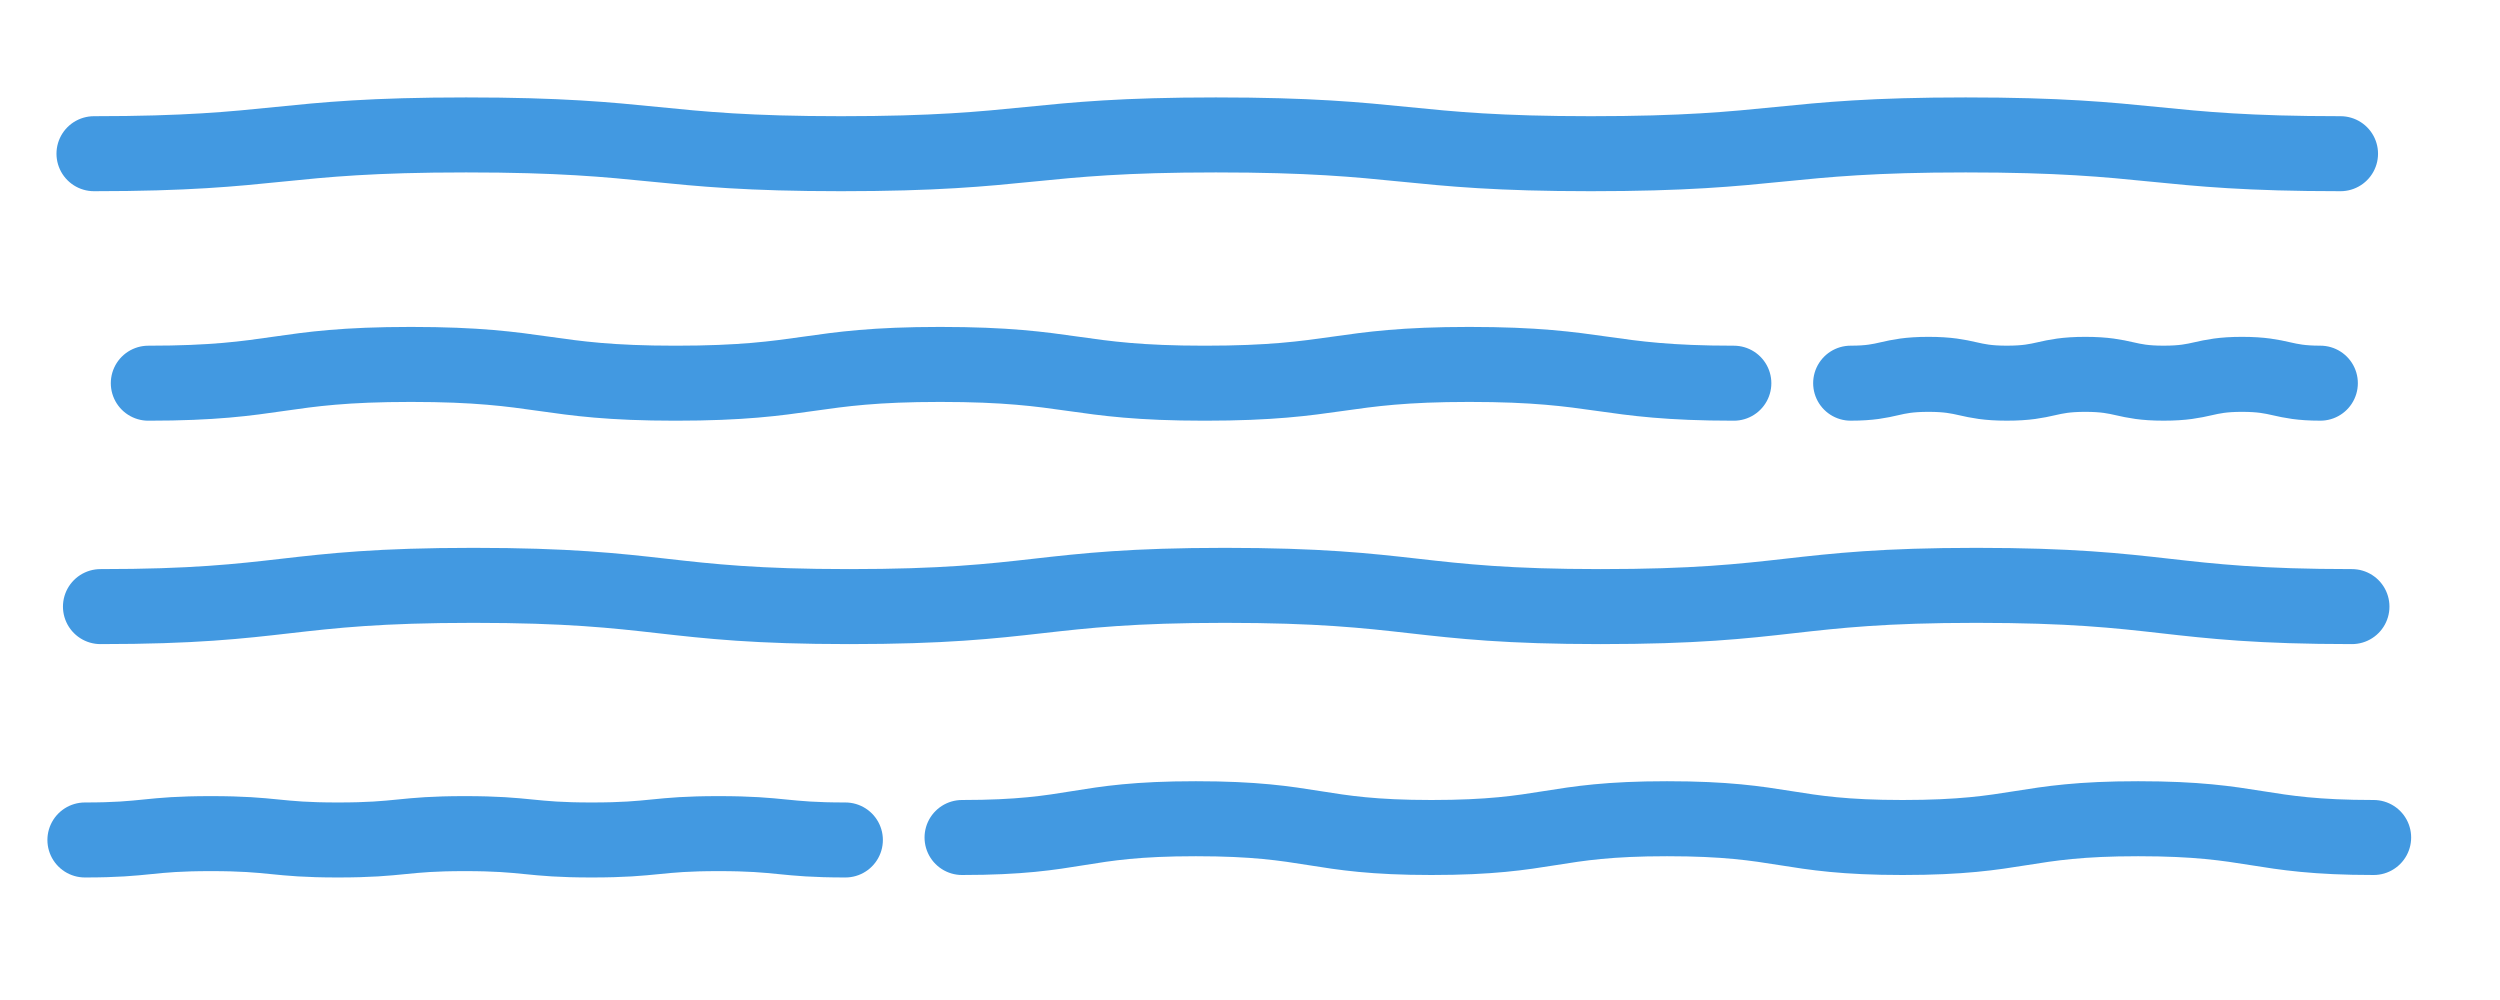 <svg width="100" height="40" 
  xmlns="http://www.w3.org/2000/svg">
  <style type="text/css">.st0{fill:none;stroke-width:3;stroke-linecap:round;stroke-linejoin:round;stroke-miterlimit:10;}</style>

  <g>
    <title>background</title>
    <rect fill="none" id="canvas_background" height="102" width="302" y="-1" x="-1"/>
  </g>
  <g>
    <title>Layer 1</title>
    <g id="svg_1">
      <path stroke="#4299e1" class="st0" d="m38.02,-16.758c0,5.253 -0.751,5.253 -0.751,10.583c0,5.253 0.751,5.253 0.751,10.583c0,5.253 -0.751,5.253 -0.751,10.583c0,5.253 0.751,5.253 0.751,10.583c0,5.253 -0.751,5.253 -0.751,10.583s0.751,5.253 0.751,10.507" transform="rotate(90 37.644,14.952) " id="svg_4"/>
      <path stroke="#4299e1" class="st0" d="m67.092,4.894c0,4.677 -0.751,4.677 -0.751,9.422c0,4.677 0.751,4.677 0.751,9.422c0,4.677 -0.751,4.677 -0.751,9.422c0,4.677 0.751,4.677 0.751,9.422c0,4.677 -0.751,4.677 -0.751,9.422s0.751,4.677 0.751,9.354" transform="rotate(90 66.716,33.124) " id="svg_7"/>
      <path stroke="#4299e1" class="st0" d="m49.066,-39.157c0,7.443 -0.751,7.443 -0.751,14.995c0,7.443 0.751,7.443 0.751,14.995c0,7.443 -0.751,7.443 -0.751,14.995c0,7.443 0.751,7.443 0.751,14.995c0,7.443 -0.751,7.443 -0.751,14.995s0.751,7.443 0.751,14.887" transform="rotate(90 48.691,5.773) " id="svg_8"/>
      <path stroke="#4299e1" class="st0" d="m49.474,-21.19c0,7.46 -0.85,7.46 -0.85,15.028c0,7.46 0.85,7.46 0.85,15.028c0,7.46 -0.85,7.46 -0.85,15.028c0,7.46 0.85,7.46 0.85,15.028c0,7.46 -0.85,7.46 -0.85,15.028s0.85,7.46 0.85,14.92" transform="rotate(90 49.049,23.839) " id="svg_9"/>
      <path stroke="#4299e1" class="st0" d="m83.595,5.756c0,1.556 -0.353,1.556 -0.353,3.135c0,1.556 0.353,1.556 0.353,3.135c0,1.556 -0.353,1.556 -0.353,3.135c0,1.556 0.353,1.556 0.353,3.135c0,1.556 -0.353,1.556 -0.353,3.135s0.353,1.556 0.353,3.113" transform="rotate(90 83.419,15.151) " id="svg_2"/>
      <path stroke="#4299e1" class="st0" d="m18.733,18.263c0,2.52 -0.254,2.52 -0.254,5.076c0,2.52 0.254,2.52 0.254,5.076c0,2.52 -0.254,2.52 -0.254,5.076c0,2.52 0.254,2.52 0.254,5.076c0,2.52 -0.254,2.52 -0.254,5.076s0.254,2.52 0.254,5.039" transform="rotate(90 18.606,33.472) " id="svg_3"/>
    </g>
  </g>
</svg>